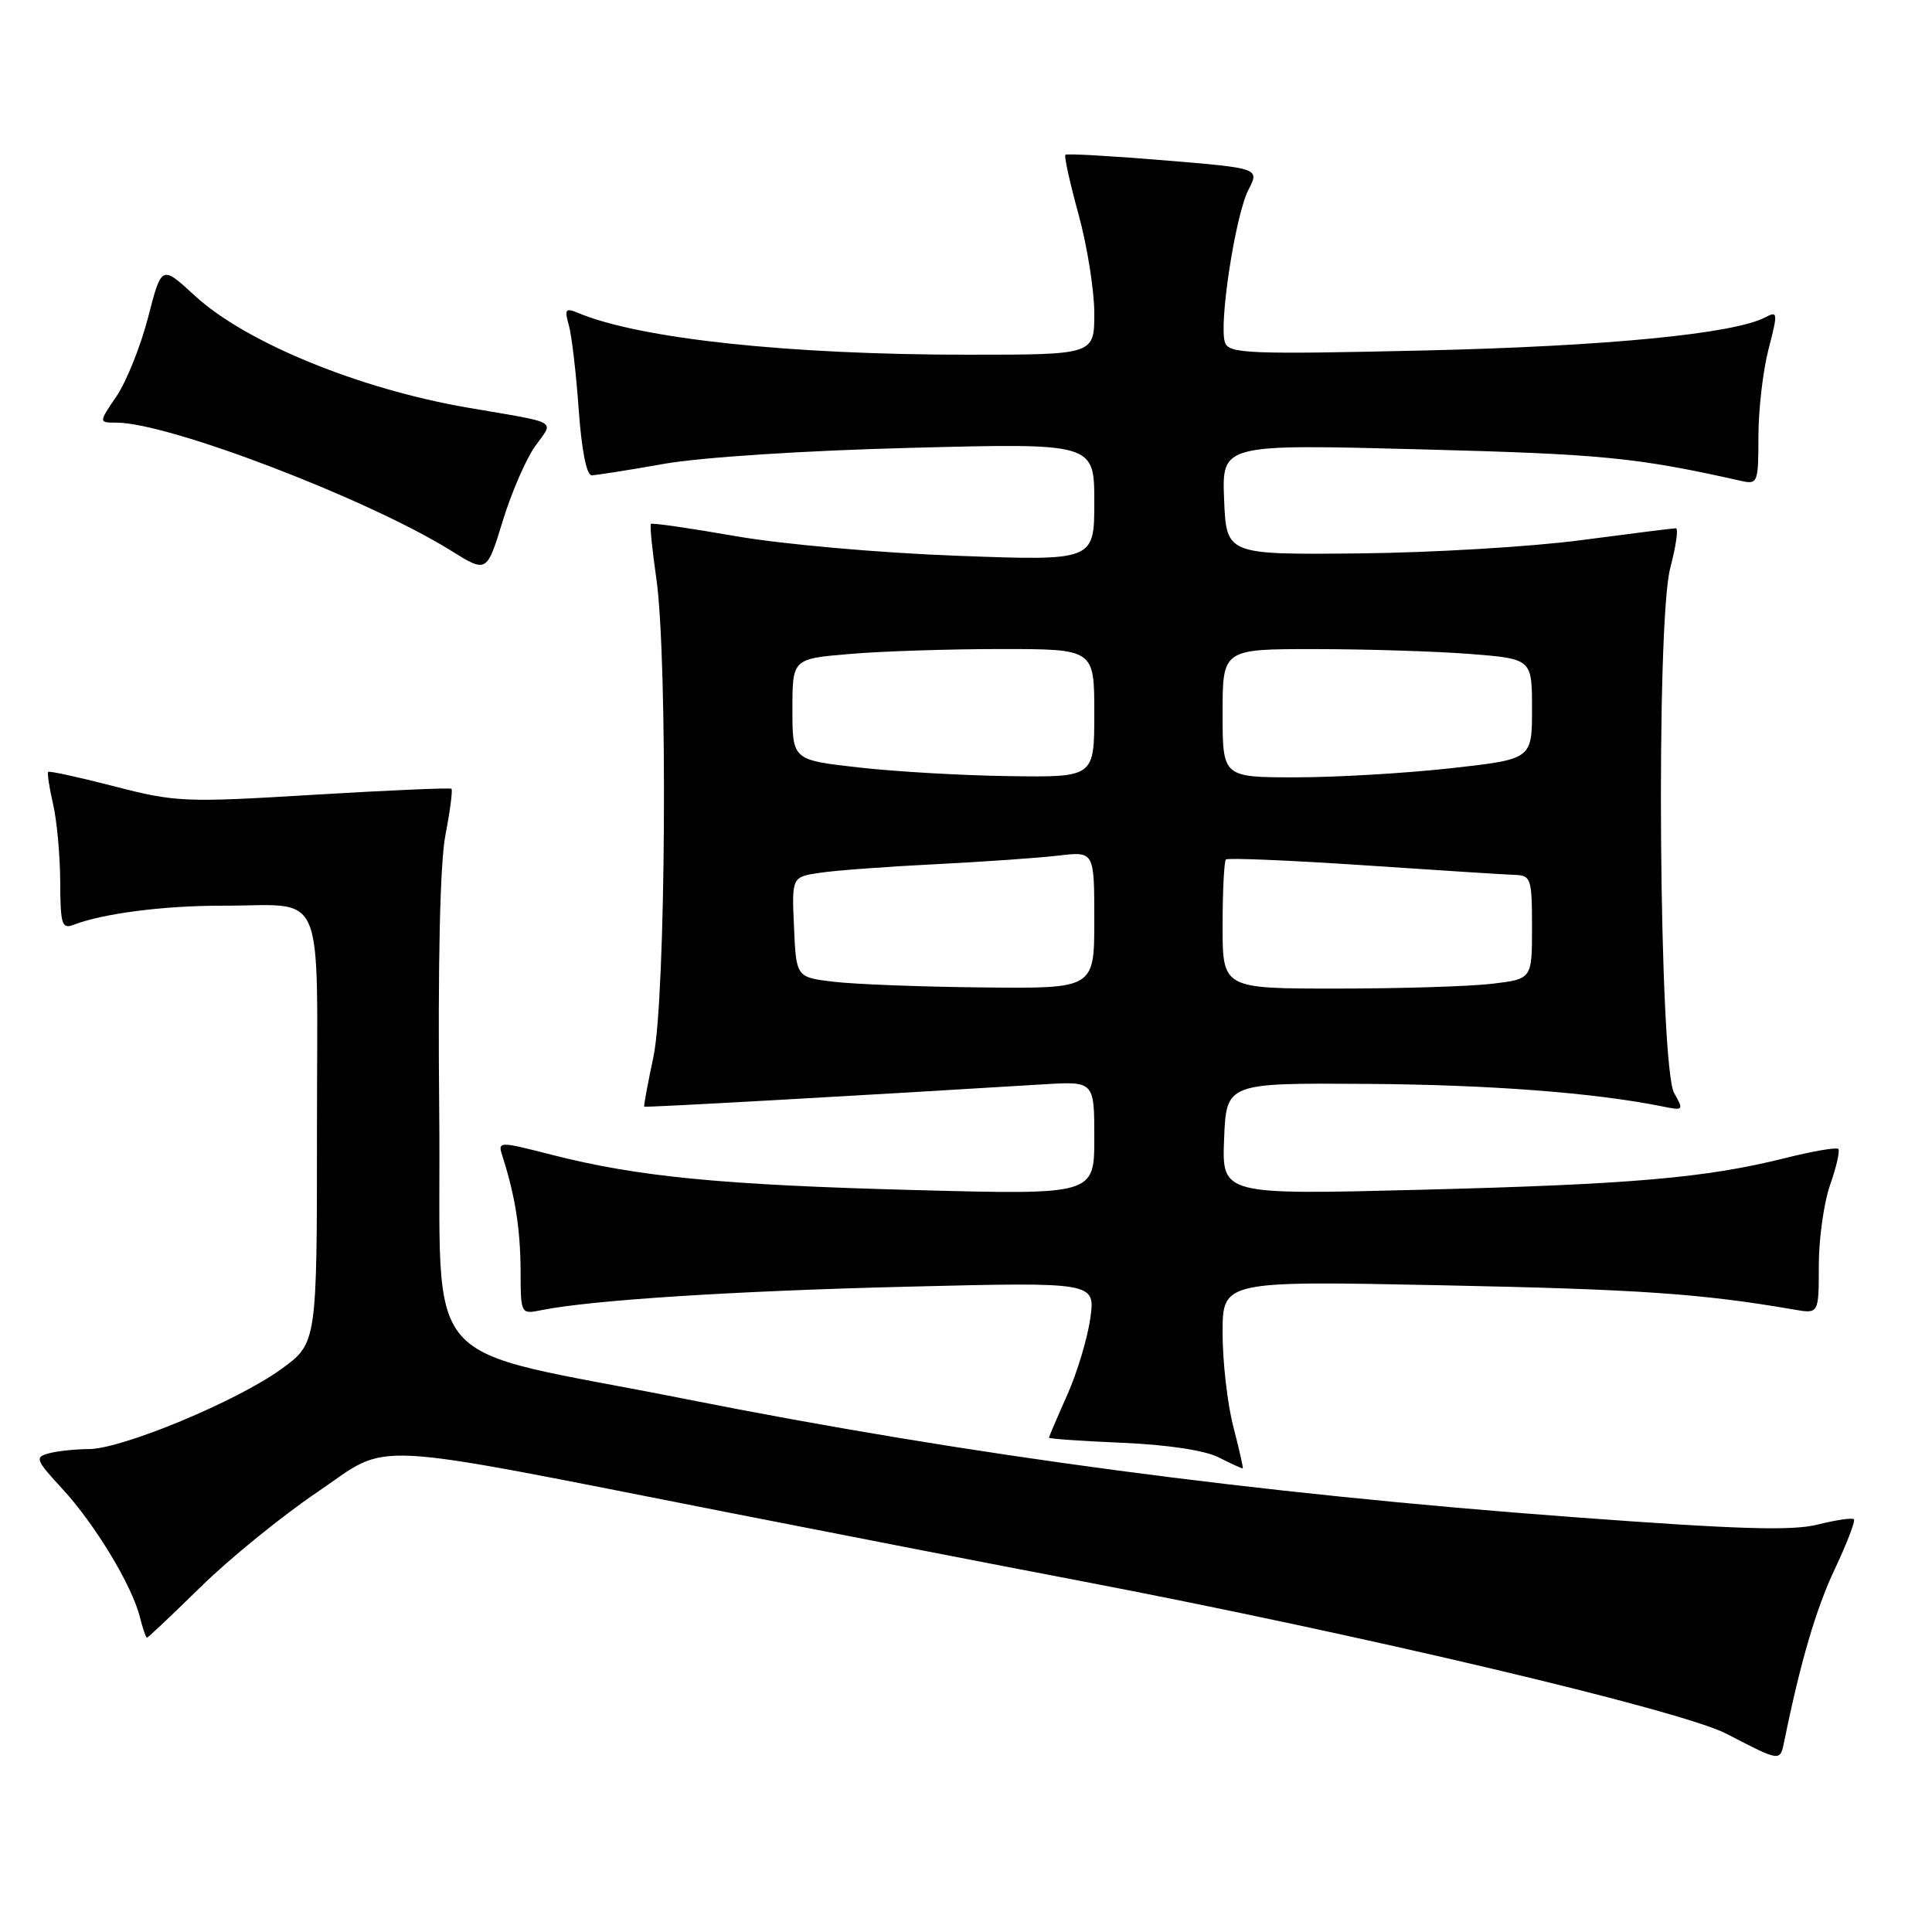 <?xml version="1.0" encoding="UTF-8" standalone="no"?>
<!DOCTYPE svg PUBLIC "-//W3C//DTD SVG 1.1//EN" "http://www.w3.org/Graphics/SVG/1.1/DTD/svg11.dtd" >
<svg xmlns="http://www.w3.org/2000/svg" xmlns:xlink="http://www.w3.org/1999/xlink" version="1.1" viewBox="0 0 256 256">
 <g >
 <path fill="currentColor"
d=" M 236.42 230.75 C 238.55 220.27 240.63 213.17 243.12 207.91 C 244.73 204.50 245.87 201.53 245.65 201.31 C 245.42 201.09 243.27 201.41 240.86 202.01 C 237.46 202.87 230.25 202.65 208.49 201.03 C 166.56 197.92 128.34 192.83 91.00 185.41 C 54.60 178.17 58.54 182.73 58.20 147.46 C 58.01 127.57 58.30 114.41 59.02 110.65 C 59.64 107.44 60.00 104.68 59.82 104.52 C 59.64 104.36 51.44 104.72 41.59 105.31 C 24.47 106.35 23.30 106.30 15.17 104.20 C 10.49 102.99 6.54 102.13 6.39 102.28 C 6.24 102.43 6.52 104.34 7.03 106.53 C 7.54 108.71 7.96 113.36 7.98 116.86 C 8.00 122.50 8.20 123.14 9.75 122.54 C 13.63 121.04 21.71 120.00 29.39 120.01 C 43.40 120.04 42.00 116.76 42.00 149.61 C 42.00 177.98 42.00 177.98 37.27 181.41 C 31.42 185.66 16.18 192.00 11.77 192.01 C 9.97 192.02 7.58 192.27 6.46 192.58 C 4.58 193.08 4.72 193.44 8.27 197.29 C 12.58 201.96 17.49 210.08 18.53 214.25 C 18.91 215.76 19.33 217.00 19.48 217.00 C 19.62 217.00 22.83 213.96 26.62 210.25 C 30.40 206.54 37.36 200.88 42.08 197.69 C 51.98 190.97 47.27 190.73 97.00 200.51 C 112.12 203.48 132.82 207.51 143.00 209.45 C 180.49 216.62 222.74 226.61 228.78 229.74 C 235.96 233.46 235.87 233.45 236.42 230.75 Z  M 163.42 189.03 C 162.64 186.02 162.00 180.45 162.00 176.64 C 162.00 169.71 162.00 169.71 191.25 170.31 C 217.17 170.84 225.50 171.41 237.75 173.53 C 241.00 174.09 241.00 174.09 241.00 167.67 C 241.00 164.14 241.68 159.32 242.51 156.97 C 243.34 154.61 243.82 152.49 243.58 152.24 C 243.33 152.00 240.17 152.54 236.55 153.45 C 226.05 156.08 216.24 156.94 188.20 157.65 C 161.91 158.32 161.91 158.32 162.20 150.91 C 162.50 143.50 162.50 143.50 181.00 143.62 C 197.29 143.72 211.31 144.79 220.34 146.62 C 223.07 147.18 223.13 147.11 221.84 144.85 C 219.83 141.32 219.39 82.54 221.32 75.25 C 222.08 72.36 222.42 70.00 222.06 70.00 C 221.71 70.00 216.04 70.71 209.46 71.58 C 202.88 72.45 189.62 73.24 180.00 73.33 C 162.50 73.50 162.50 73.50 162.20 66.18 C 161.91 58.85 161.91 58.85 188.20 59.54 C 212.35 60.17 216.79 60.60 230.75 63.73 C 232.90 64.21 233.00 63.95 233.00 57.83 C 233.00 54.32 233.60 49.11 234.34 46.27 C 235.59 41.44 235.57 41.16 233.94 42.03 C 229.83 44.23 212.94 45.88 188.72 46.44 C 165.62 46.97 162.88 46.86 162.33 45.42 C 161.45 43.12 163.68 28.53 165.43 25.14 C 166.90 22.29 166.90 22.29 154.20 21.24 C 147.21 20.66 141.35 20.33 141.17 20.51 C 140.98 20.69 141.77 24.25 142.92 28.43 C 144.06 32.60 145.00 38.49 145.00 41.51 C 145.00 47.00 145.00 47.00 128.25 47.00 C 104.48 47.00 84.77 44.89 76.59 41.46 C 74.93 40.77 74.77 40.98 75.37 43.08 C 75.75 44.41 76.34 49.44 76.68 54.25 C 77.06 59.60 77.72 62.99 78.40 62.98 C 79.00 62.97 83.33 62.29 88.00 61.46 C 92.95 60.59 106.62 59.70 120.75 59.34 C 145.00 58.71 145.00 58.71 145.00 66.51 C 145.00 74.32 145.00 74.32 126.75 73.64 C 116.51 73.26 103.68 72.12 97.52 71.05 C 91.48 69.99 86.41 69.26 86.25 69.42 C 86.09 69.57 86.41 72.81 86.96 76.60 C 88.50 87.25 88.23 132.19 86.59 140.00 C 85.83 143.57 85.28 146.56 85.36 146.64 C 85.48 146.77 113.30 145.21 138.25 143.68 C 145.00 143.27 145.00 143.27 145.00 150.79 C 145.00 158.32 145.00 158.32 121.25 157.69 C 95.62 157.01 84.61 155.94 73.21 153.04 C 65.92 151.18 65.92 151.18 66.62 153.34 C 68.26 158.46 68.95 162.87 68.98 168.33 C 69.00 174.15 69.00 174.16 71.75 173.60 C 78.34 172.27 97.29 171.05 120.32 170.49 C 145.14 169.88 145.14 169.88 144.47 174.69 C 144.10 177.33 142.72 181.92 141.40 184.87 C 140.08 187.82 139.00 190.36 139.00 190.50 C 139.00 190.65 143.39 190.95 148.75 191.18 C 154.74 191.44 159.66 192.18 161.50 193.12 C 163.15 193.96 164.58 194.61 164.67 194.57 C 164.76 194.53 164.20 192.04 163.42 189.03 Z  M 70.89 59.15 C 73.42 55.61 74.34 56.14 62.00 54.02 C 47.57 51.54 32.53 45.37 25.80 39.17 C 21.41 35.12 21.41 35.12 19.63 42.03 C 18.65 45.83 16.77 50.53 15.46 52.47 C 13.06 56.00 13.06 56.00 15.42 56.00 C 22.34 56.00 48.74 66.10 59.74 72.95 C 64.50 75.92 64.50 75.92 66.60 69.08 C 67.75 65.31 69.69 60.85 70.89 59.15 Z  M 110.50 130.09 C 105.50 129.50 105.50 129.50 105.21 122.85 C 104.91 116.19 104.91 116.19 108.71 115.64 C 110.79 115.33 117.67 114.82 124.00 114.51 C 130.32 114.19 137.64 113.68 140.25 113.37 C 145.00 112.81 145.00 112.81 145.00 121.91 C 145.00 131.00 145.00 131.00 130.25 130.84 C 122.14 130.76 113.25 130.42 110.50 130.09 Z  M 162.00 122.67 C 162.00 118.08 162.20 114.14 162.44 113.89 C 162.68 113.65 170.89 114.00 180.69 114.65 C 190.48 115.31 199.51 115.89 200.75 115.93 C 202.86 116.00 203.00 116.43 203.00 122.86 C 203.00 129.72 203.00 129.72 197.75 130.35 C 194.86 130.70 185.64 130.99 177.25 130.99 C 162.00 131.00 162.00 131.00 162.00 122.67 Z  M 113.75 101.69 C 105.00 100.70 105.00 100.70 105.00 93.99 C 105.00 87.29 105.00 87.29 112.65 86.65 C 116.86 86.29 125.86 86.00 132.65 86.00 C 145.00 86.00 145.00 86.00 145.00 94.50 C 145.00 103.00 145.00 103.00 133.75 102.84 C 127.56 102.76 118.56 102.24 113.75 101.69 Z  M 162.00 94.50 C 162.00 86.00 162.00 86.00 174.25 86.01 C 180.99 86.01 190.21 86.30 194.75 86.65 C 203.00 87.30 203.00 87.30 203.00 93.95 C 203.00 100.60 203.00 100.60 192.20 101.80 C 186.27 102.46 177.04 103.00 171.70 103.00 C 162.00 103.00 162.00 103.00 162.00 94.50 Z "/>
</g>
</svg>